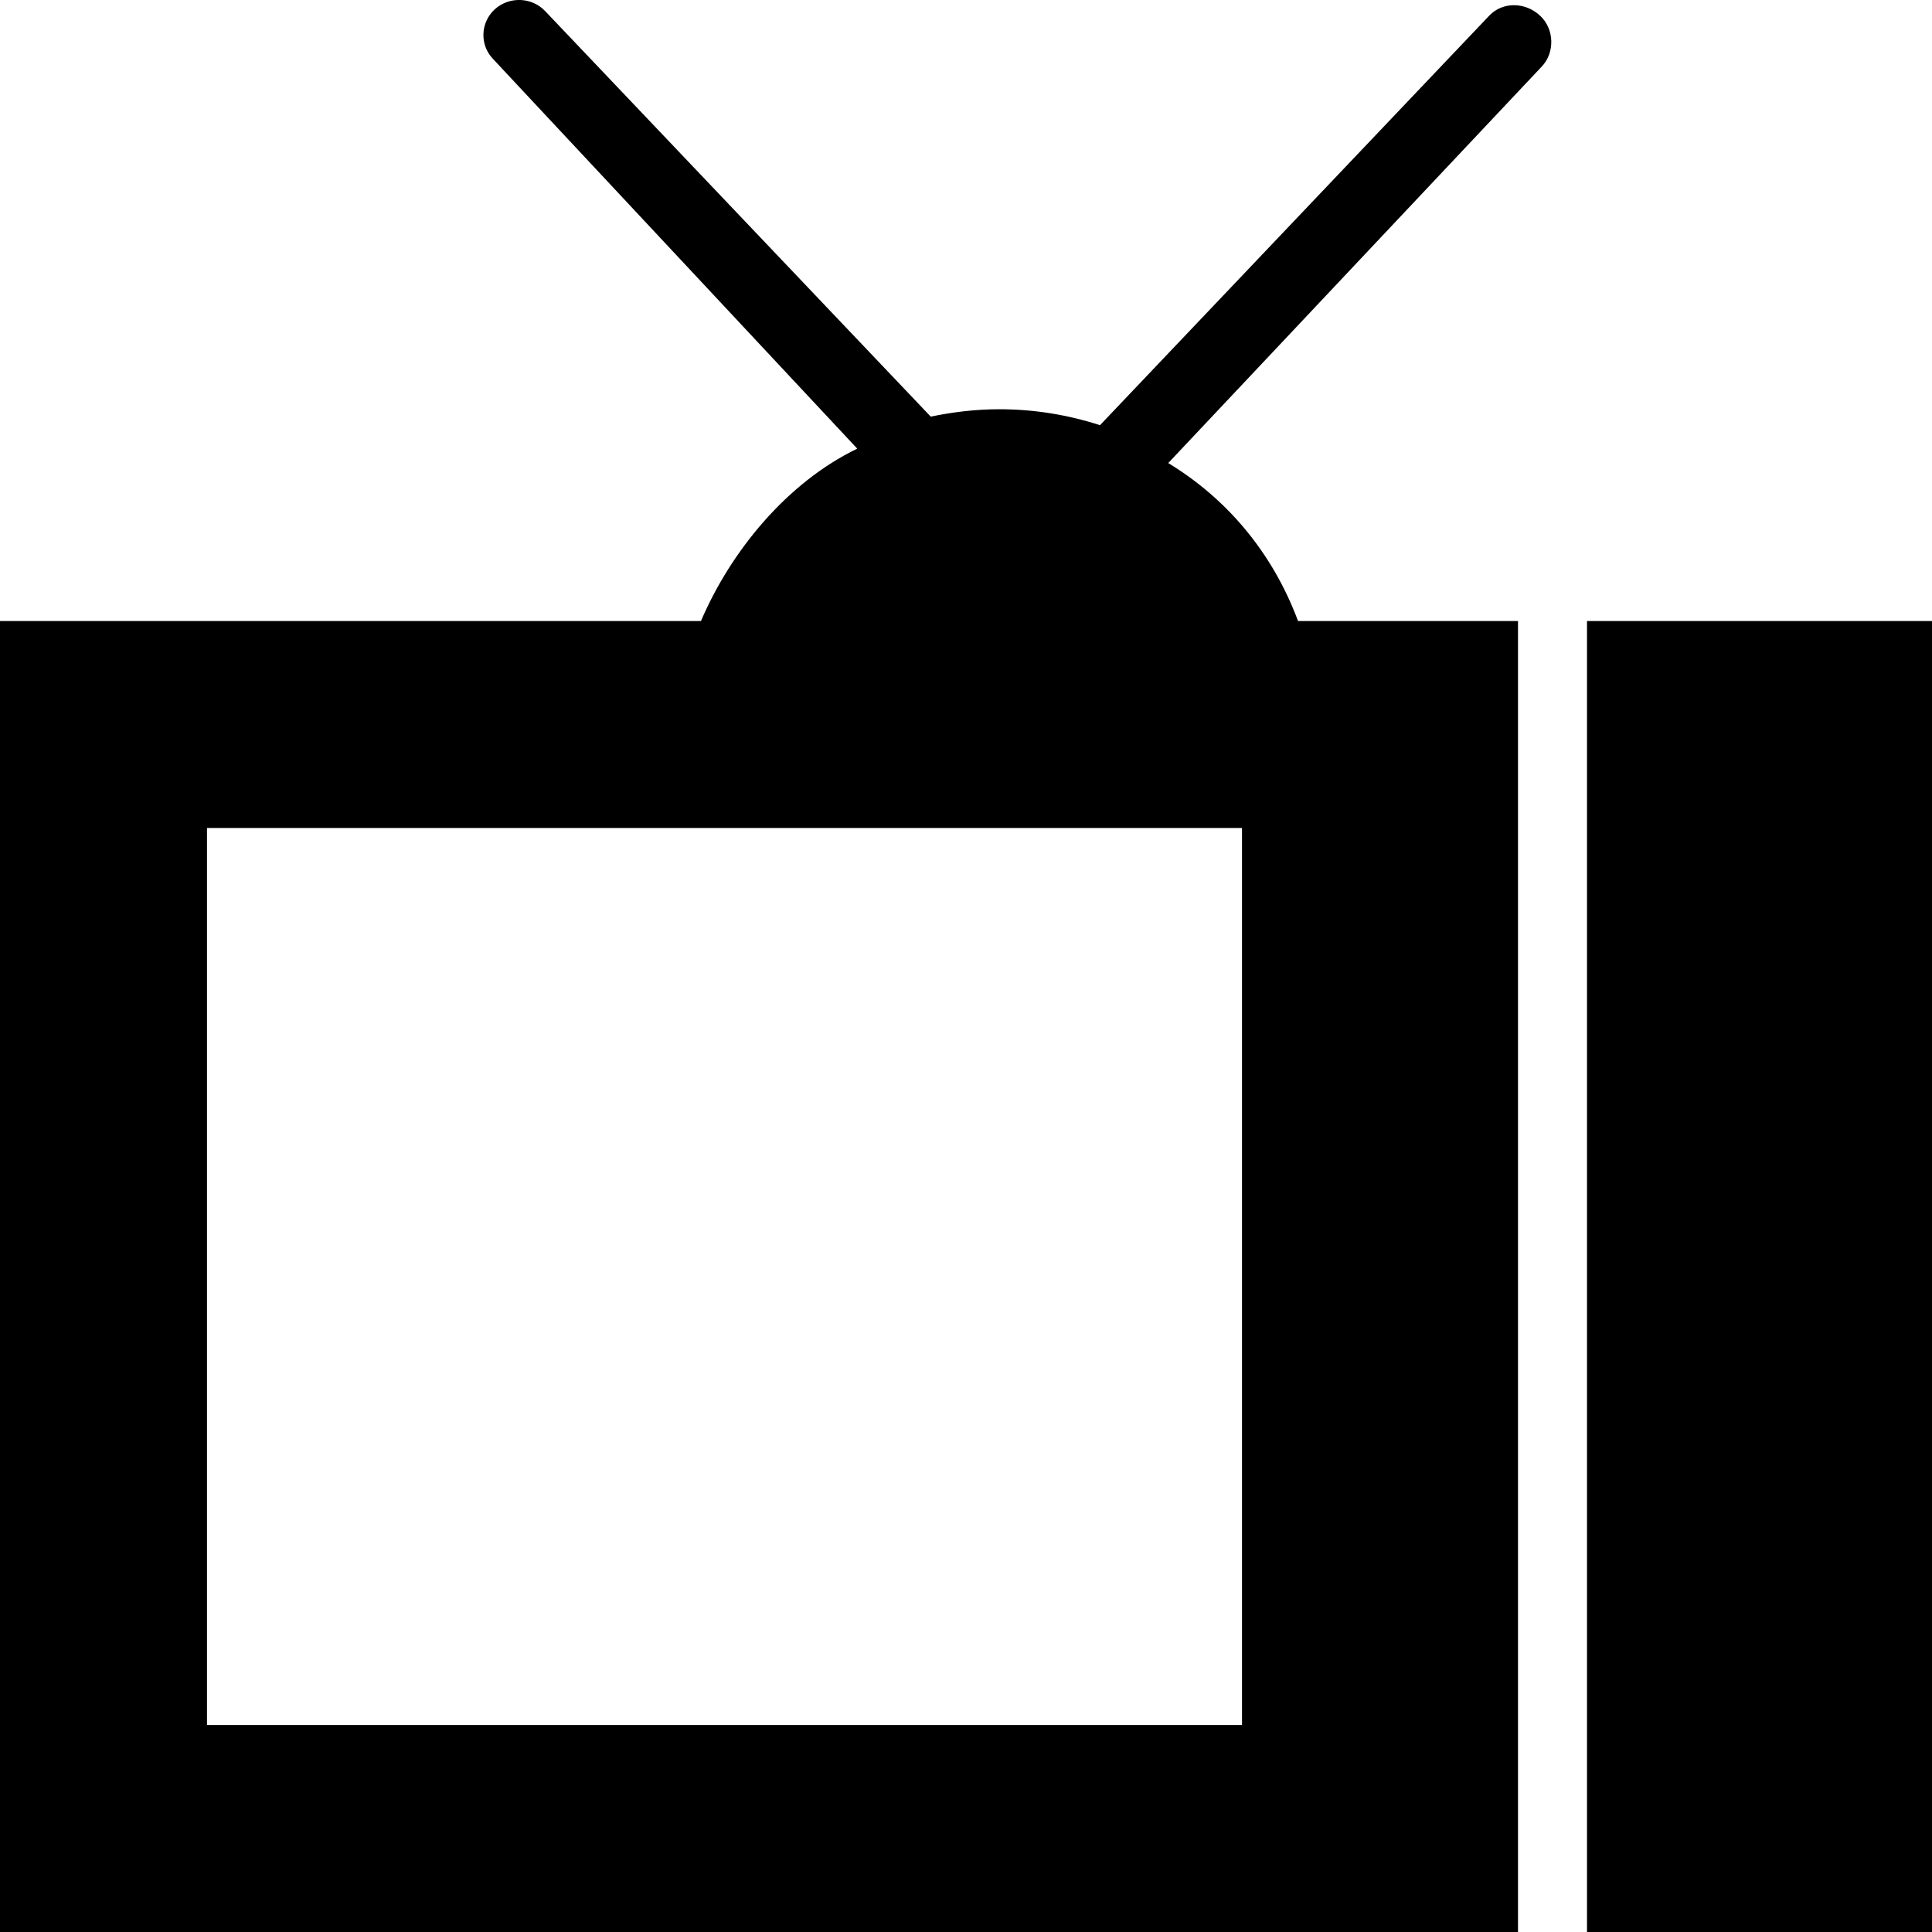 <svg version="1.1" id="Layer_1" xmlns="http://www.w3.org/2000/svg" xmlns:xlink="http://www.w3.org/1999/xlink" x="0px" y="0px"
	 viewBox="0 0 28 28" enable-background="new 0 0 28 28" xml:space="preserve">
<g>
	<defs>
		<rect id="SVGID_1_" width="28" height="28"/>
	</defs>
	<clipPath id="SVGID_2_">
		<use xlink:href="#SVGID_1_"  overflow="visible"/>
	</clipPath>
	<path clip-path="url(#SVGID_2_)" d="M21.586,0.224l-5.644,5.938c-0.458-0.148-0.948-0.231-1.458-0.231
		c-0.341,0-0.673,0.04-0.995,0.107L7.901,0.161C7.707-0.044,7.379-0.055,7.169,0.136c-0.206,0.191-0.22,0.513-0.024,0.718
		l5.279,5.648C11.396,6.999,10.586,8,10.159,9H0v19h22V9h-3.188c-0.373-1-1.037-1.776-1.881-2.289l5.413-5.746
		c0.195-0.205,0.183-0.551-0.028-0.741C22.11,0.032,21.783,0.02,21.586,0.224 M18,25H3V12h15V25z M23,28h5V9h-5V28z"/>
</g>
</svg>
